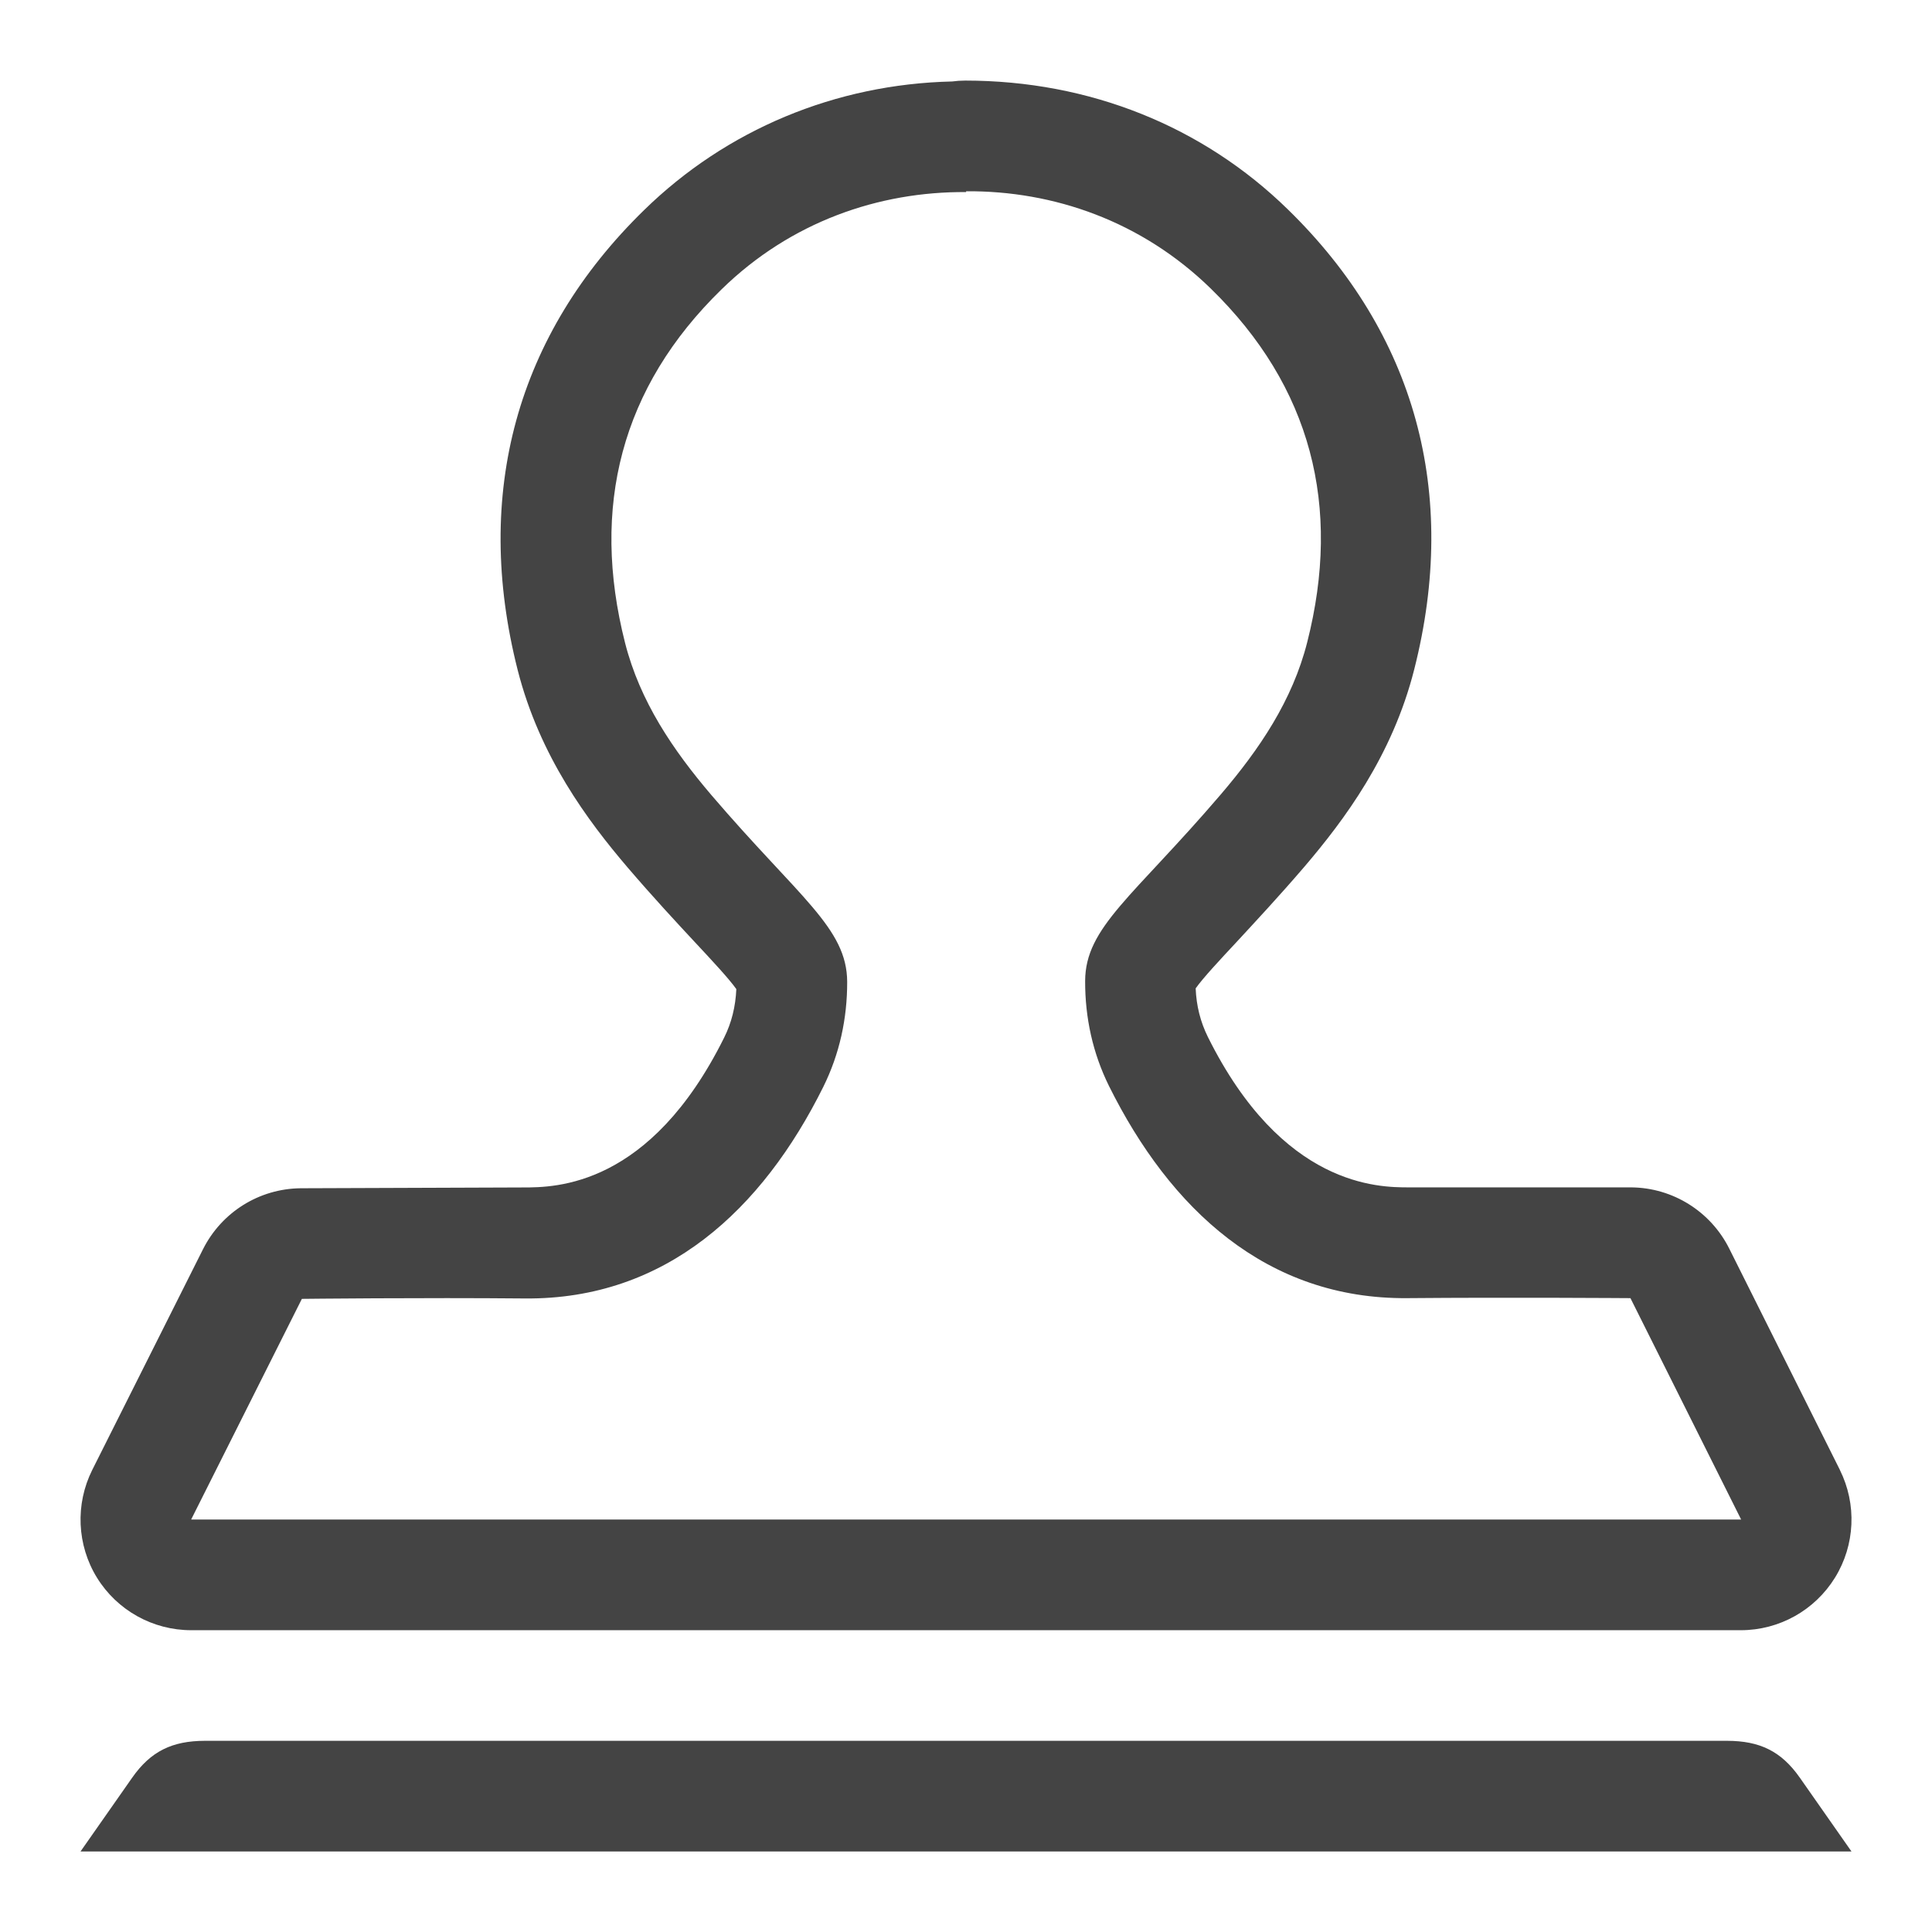 <!-- Generated by IcoMoon.io -->
<svg version="1.1" xmlns="http://www.w3.org/2000/svg" width="24" height="24" viewBox="0 0 24 24">
<title>stamp</title>
<path fill="#444" d="M22.856 18.26l-1.375-2.75c-0.231-0.461-0.7-0.755-1.216-0.76h-2.765c-0.374 0-1.569-0.005-2.496-1.87-0.092-0.187-0.142-0.384-0.151-0.602 0.089-0.127 0.312-0.366 0.511-0.579 0.236-0.256 0.518-0.557 0.843-0.936 0.49-0.575 1.089-1.372 1.361-2.447 0.557-2.193 0.015-4.169-1.569-5.714-1.057-1.033-2.465-1.601-4.009-1.601-0.055 0-0.11 0.004-0.162 0.011-1.449 0.033-2.804 0.598-3.827 1.598-1.585 1.546-2.127 3.521-1.57 5.714 0.274 1.075 0.872 1.873 1.363 2.449 0.323 0.377 0.604 0.679 0.842 0.935 0.199 0.213 0.422 0.452 0.511 0.579-0.010 0.219-0.059 0.417-0.151 0.602-0.921 1.855-2.093 1.862-2.496 1.862-0.003 0-2.765 0.010-2.765 0.010-0.516 0.005-0.983 0.298-1.214 0.759l-1.375 2.74c-0.213 0.426-0.191 0.934 0.059 1.339s0.693 0.652 1.17 0.652h19.25c0.477 0 0.919-0.247 1.17-0.653s0.272-0.912 0.061-1.337zM2.375 18.875l1.375-2.74c0 0 1.499-0.017 2.772-0.005 1.749 0.015 2.948-1.103 3.706-2.63 0.201-0.407 0.297-0.846 0.296-1.303-0.003-0.671-0.595-1.044-1.684-2.317-0.481-0.564-0.89-1.167-1.075-1.893-0.429-1.687-0.051-3.175 1.198-4.392 0.859-0.84 1.954-1.217 3.039-1.209v-0.010c1.085-0.008 2.179 0.37 3.039 1.209 1.249 1.218 1.627 2.705 1.198 4.392-0.184 0.726-0.594 1.33-1.075 1.893-1.089 1.273-1.682 1.646-1.684 2.317-0.001 0.458 0.095 0.896 0.296 1.303 0.759 1.528 1.957 2.651 3.706 2.636 1.273-0.011 2.772 0 2.772 0l1.375 2.75h-19.25zM1 23l0.642-0.917c0.231-0.33 0.499-0.457 0.902-0.458h18.912c0.403 0.001 0.671 0.128 0.902 0.458l0.642 0.917h-22z"></path>
</svg>
